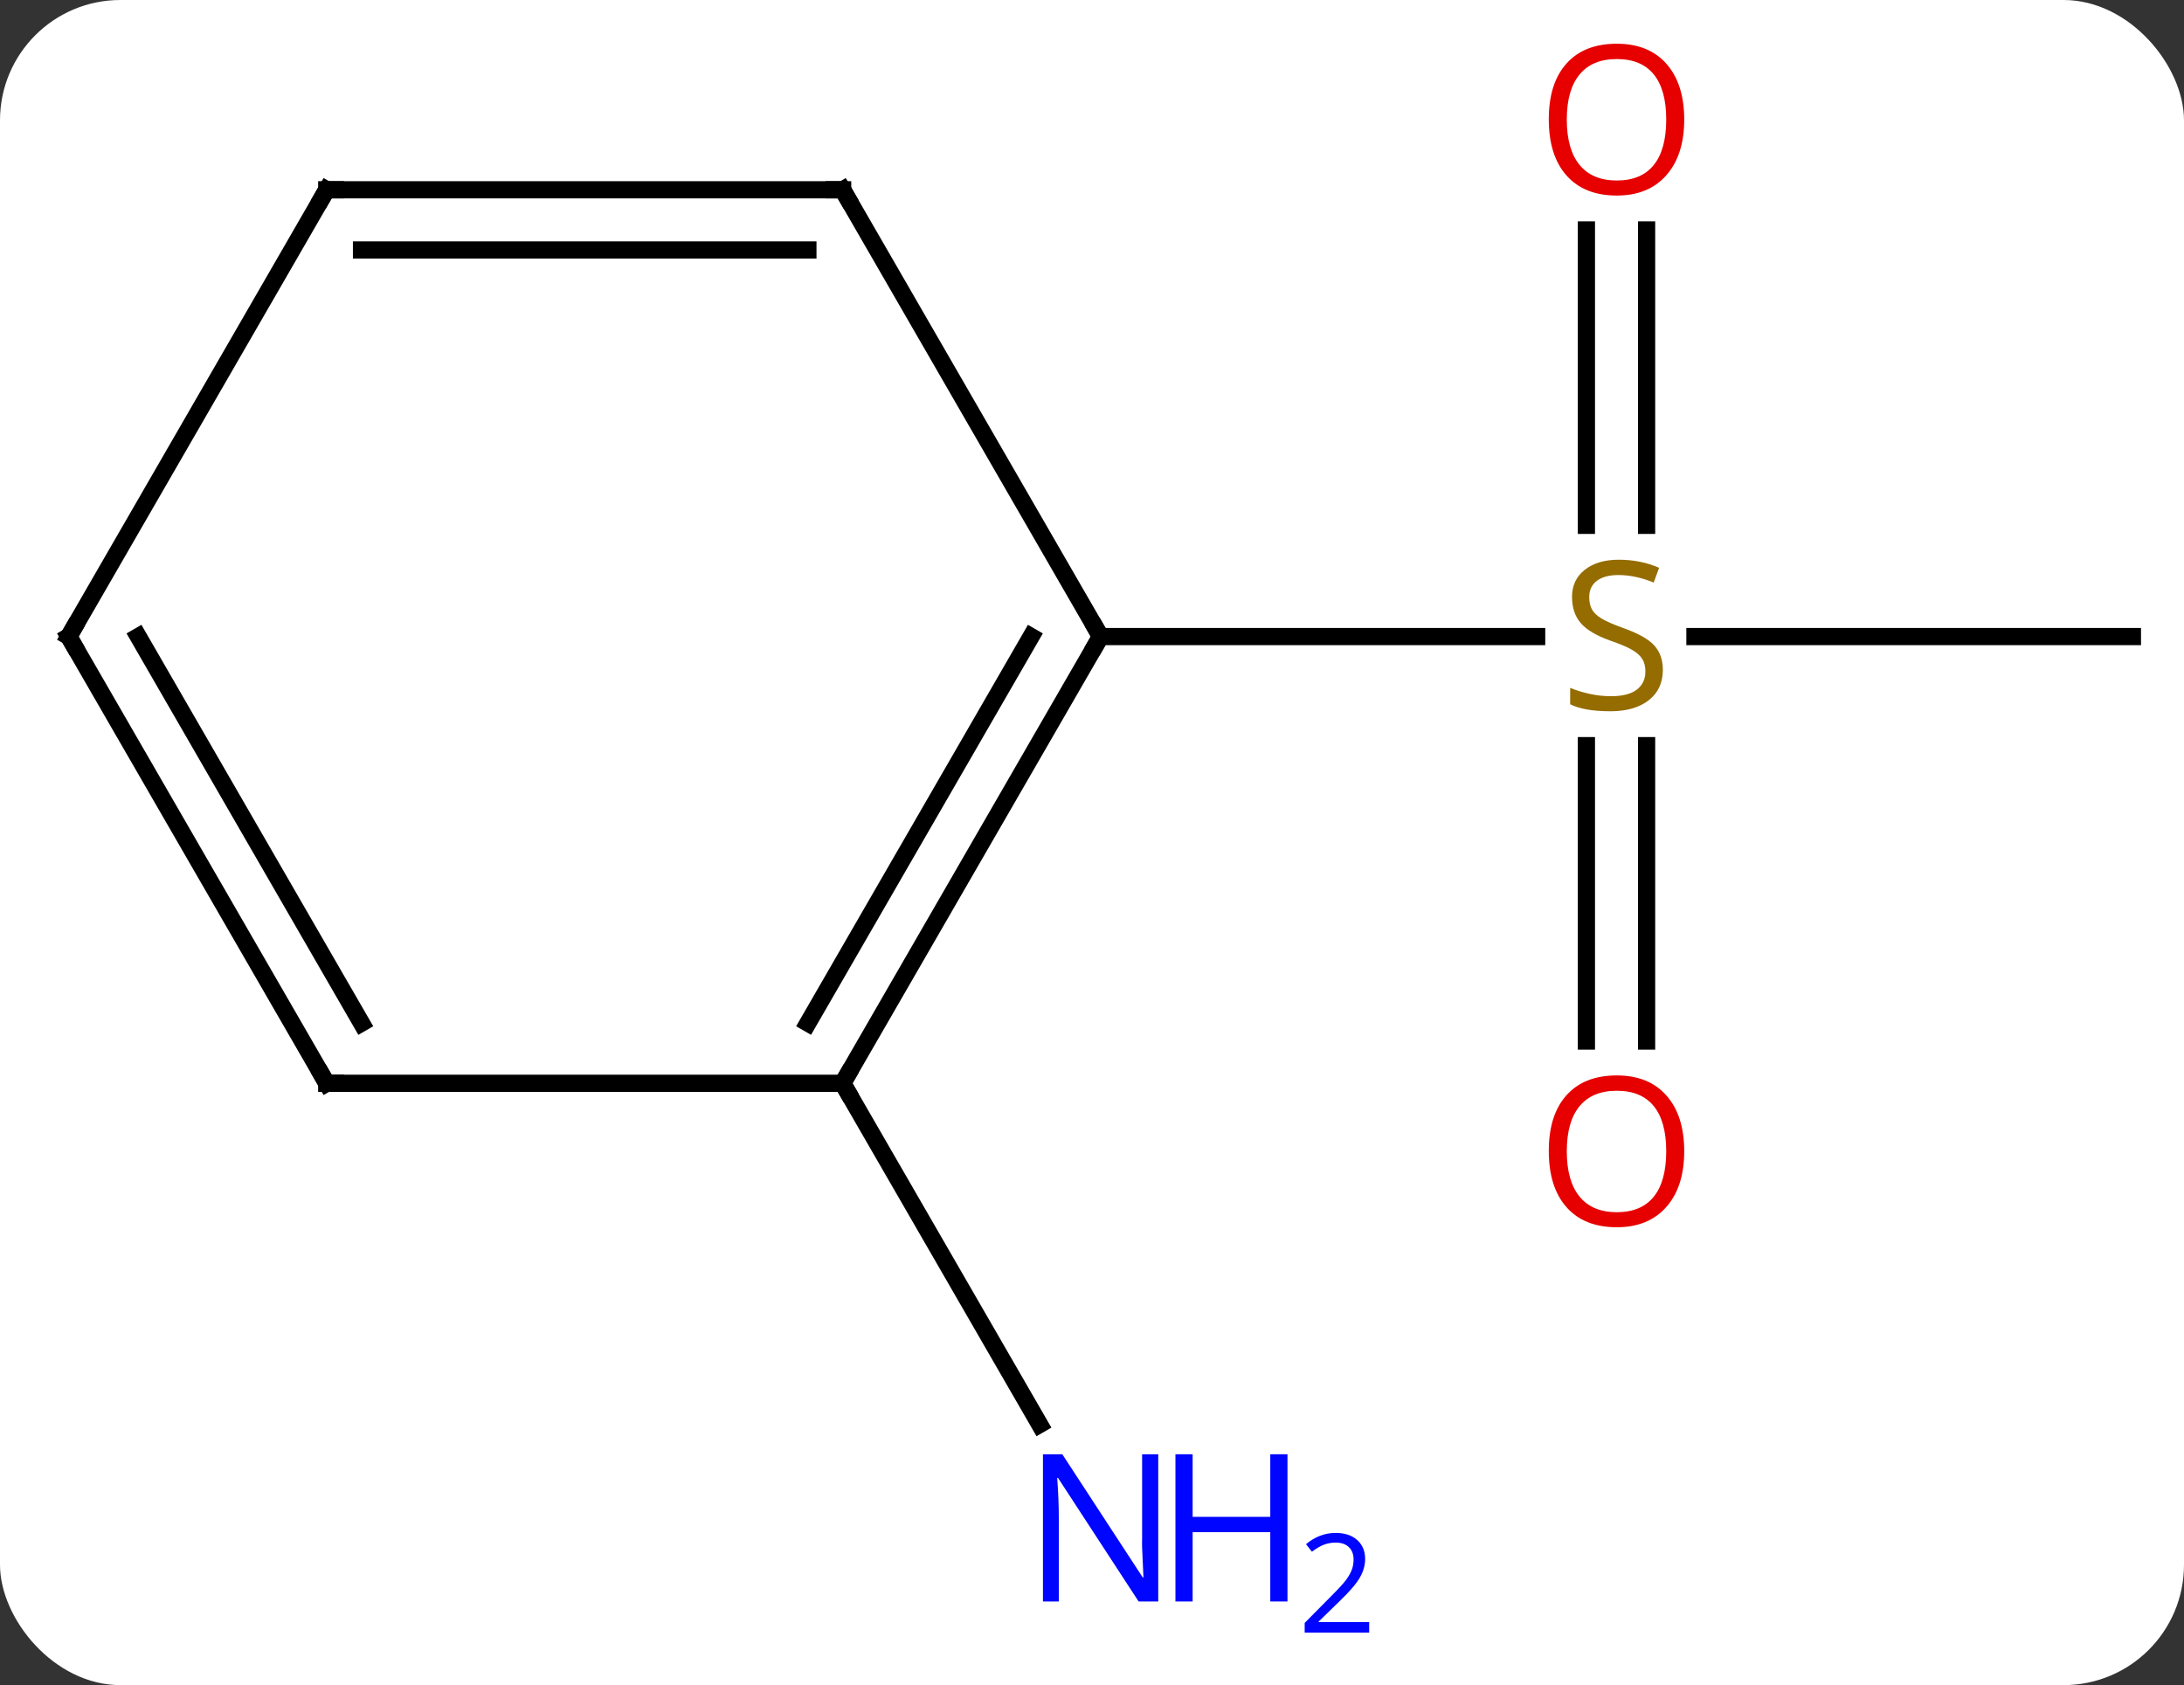 <svg width="127" viewBox="0 0 127 98" style="fill-opacity:1; color-rendering:auto; color-interpolation:auto; text-rendering:auto; stroke:black; stroke-linecap:square; stroke-miterlimit:10; shape-rendering:auto; stroke-opacity:1; fill:black; stroke-dasharray:none; font-weight:normal; stroke-width:1; font-family:'Open Sans'; font-style:normal; stroke-linejoin:miter; font-size:12; stroke-dashoffset:0; image-rendering:auto;" height="98" class="cas-substance-image" xmlns:xlink="http://www.w3.org/1999/xlink" xmlns="http://www.w3.org/2000/svg"><rect x="0" y="0" width="127" height="98" fill="#333333" stroke="none"/><svg class="cas-substance-single-component"><rect y="0" x="0" width="127" stroke="none" ry="7" rx="7" height="98" fill="white" class="cas-substance-group"/><svg y="0" x="0" width="127" viewBox="0 0 127 98" style="fill:black;" height="98" class="cas-substance-single-component-image"><svg><g><g transform="translate(64,48)" style="text-rendering:geometricPrecision; color-rendering:optimizeQuality; color-interpolation:linearRGB; stroke-linecap:butt; image-rendering:optimizeQuality;"><line y2="-10.98" y1="-10.98" x2="60" x1="34.561" style="fill:none;"/><line y2="-34.628" y1="-17.449" x2="31.75" x1="31.75" style="fill:none;"/><line y2="-34.628" y1="-17.449" x2="28.25" x1="28.25" style="fill:none;"/><line y2="12.543" y1="-4.636" x2="28.25" x1="28.25" style="fill:none;"/><line y2="12.543" y1="-4.636" x2="31.75" x1="31.75" style="fill:none;"/><line y2="-10.98" y1="-10.98" x2="0" x1="25.357" style="fill:none;"/><line y2="15" y1="34.842" x2="-15" x1="-3.544" style="fill:none;"/><line y2="15" y1="-10.98" x2="-15" x1="0" style="fill:none;"/><line y2="11.5" y1="-10.98" x2="-17.021" x1="-4.042" style="fill:none;"/><line y2="-36.963" y1="-10.98" x2="-15" x1="0" style="fill:none;"/><line y2="15" y1="15" x2="-45" x1="-15" style="fill:none;"/><line y2="-36.963" y1="-36.963" x2="-45" x1="-15" style="fill:none;"/><line y2="-33.463" y1="-33.463" x2="-42.979" x1="-17.021" style="fill:none;"/><line y2="-10.98" y1="15" x2="-60" x1="-45" style="fill:none;"/><line y2="-10.98" y1="11.5" x2="-55.959" x1="-42.979" style="fill:none;"/><line y2="-10.98" y1="-36.963" x2="-60" x1="-45" style="fill:none;"/></g><g transform="translate(64,48)" style="fill:rgb(148,108,0); text-rendering:geometricPrecision; color-rendering:optimizeQuality; image-rendering:optimizeQuality; font-family:'Open Sans'; stroke:rgb(148,108,0); color-interpolation:linearRGB;"><path style="stroke:none;" d="M32.695 -9.043 Q32.695 -7.918 31.875 -7.277 Q31.055 -6.636 29.648 -6.636 Q28.117 -6.636 27.305 -7.043 L27.305 -7.996 Q27.836 -7.777 28.453 -7.644 Q29.07 -7.511 29.68 -7.511 Q30.68 -7.511 31.18 -7.894 Q31.68 -8.277 31.68 -8.949 Q31.68 -9.386 31.5 -9.675 Q31.32 -9.964 30.906 -10.207 Q30.492 -10.449 29.633 -10.746 Q28.445 -11.168 27.93 -11.753 Q27.414 -12.339 27.414 -13.293 Q27.414 -14.277 28.156 -14.863 Q28.898 -15.449 30.133 -15.449 Q31.398 -15.449 32.477 -14.98 L32.164 -14.121 Q31.102 -14.558 30.102 -14.558 Q29.305 -14.558 28.859 -14.222 Q28.414 -13.886 28.414 -13.277 Q28.414 -12.839 28.578 -12.55 Q28.742 -12.261 29.133 -12.027 Q29.523 -11.793 30.336 -11.496 Q31.68 -11.027 32.188 -10.472 Q32.695 -9.918 32.695 -9.043 Z"/><path style="fill:rgb(230,0,0); stroke:none;" d="M33.938 -41.05 Q33.938 -38.988 32.898 -37.808 Q31.859 -36.628 30.016 -36.628 Q28.125 -36.628 27.094 -37.792 Q26.062 -38.957 26.062 -41.066 Q26.062 -43.16 27.094 -44.308 Q28.125 -45.457 30.016 -45.457 Q31.875 -45.457 32.906 -44.285 Q33.938 -43.113 33.938 -41.05 ZM27.109 -41.05 Q27.109 -39.316 27.852 -38.41 Q28.594 -37.503 30.016 -37.503 Q31.438 -37.503 32.164 -38.402 Q32.891 -39.3 32.891 -41.05 Q32.891 -42.785 32.164 -43.675 Q31.438 -44.566 30.016 -44.566 Q28.594 -44.566 27.852 -43.667 Q27.109 -42.769 27.109 -41.05 Z"/><path style="fill:rgb(230,0,0); stroke:none;" d="M33.938 18.95 Q33.938 21.012 32.898 22.192 Q31.859 23.372 30.016 23.372 Q28.125 23.372 27.094 22.207 Q26.062 21.043 26.062 18.934 Q26.062 16.84 27.094 15.692 Q28.125 14.543 30.016 14.543 Q31.875 14.543 32.906 15.715 Q33.938 16.887 33.938 18.95 ZM27.109 18.95 Q27.109 20.684 27.852 21.59 Q28.594 22.497 30.016 22.497 Q31.438 22.497 32.164 21.598 Q32.891 20.7 32.891 18.95 Q32.891 17.215 32.164 16.325 Q31.438 15.434 30.016 15.434 Q28.594 15.434 27.852 16.332 Q27.109 17.231 27.109 18.95 Z"/><path style="fill:rgb(0,5,255); stroke:none;" d="M3.352 45.136 L2.211 45.136 L-2.477 37.949 L-2.523 37.949 Q-2.43 39.214 -2.43 40.261 L-2.43 45.136 L-3.352 45.136 L-3.352 36.574 L-2.227 36.574 L2.445 43.73 L2.492 43.73 Q2.492 43.574 2.445 42.714 Q2.398 41.855 2.414 41.48 L2.414 36.574 L3.352 36.574 L3.352 45.136 Z"/><path style="fill:rgb(0,5,255); stroke:none;" d="M10.867 45.136 L9.867 45.136 L9.867 41.105 L5.352 41.105 L5.352 45.136 L4.352 45.136 L4.352 36.574 L5.352 36.574 L5.352 40.214 L9.867 40.214 L9.867 36.574 L10.867 36.574 L10.867 45.136 Z"/><path style="fill:rgb(0,5,255); stroke:none;" d="M15.617 46.946 L11.867 46.946 L11.867 46.383 L13.367 44.867 Q14.055 44.18 14.273 43.883 Q14.492 43.586 14.602 43.305 Q14.711 43.024 14.711 42.696 Q14.711 42.242 14.438 41.977 Q14.164 41.711 13.664 41.711 Q13.32 41.711 13 41.828 Q12.68 41.946 12.289 42.242 L11.945 41.805 Q12.727 41.149 13.664 41.149 Q14.461 41.149 14.922 41.563 Q15.383 41.977 15.383 42.664 Q15.383 43.211 15.078 43.742 Q14.773 44.274 13.93 45.086 L12.68 46.305 L12.68 46.336 L15.617 46.336 L15.617 46.946 Z"/></g><g transform="translate(64,48)" style="stroke-linecap:butt; font-size:8.4px; text-rendering:geometricPrecision; color-rendering:optimizeQuality; image-rendering:optimizeQuality; font-family:'Open Sans'; color-interpolation:linearRGB; stroke-miterlimit:5;"><path style="fill:none;" d="M-0.25 -10.547 L0 -10.98 L-0.25 -11.413"/><path style="fill:none;" d="M-14.75 14.567 L-15 15 L-14.75 15.433"/><path style="fill:none;" d="M-14.75 -36.53 L-15 -36.963 L-15.5 -36.963"/><path style="fill:none;" d="M-44.5 15 L-45 15 L-45.25 14.567"/><path style="fill:none;" d="M-44.5 -36.963 L-45 -36.963 L-45.25 -36.53"/><path style="fill:none;" d="M-59.75 -10.547 L-60 -10.98 L-59.75 -11.413"/></g></g></svg></svg></svg></svg>